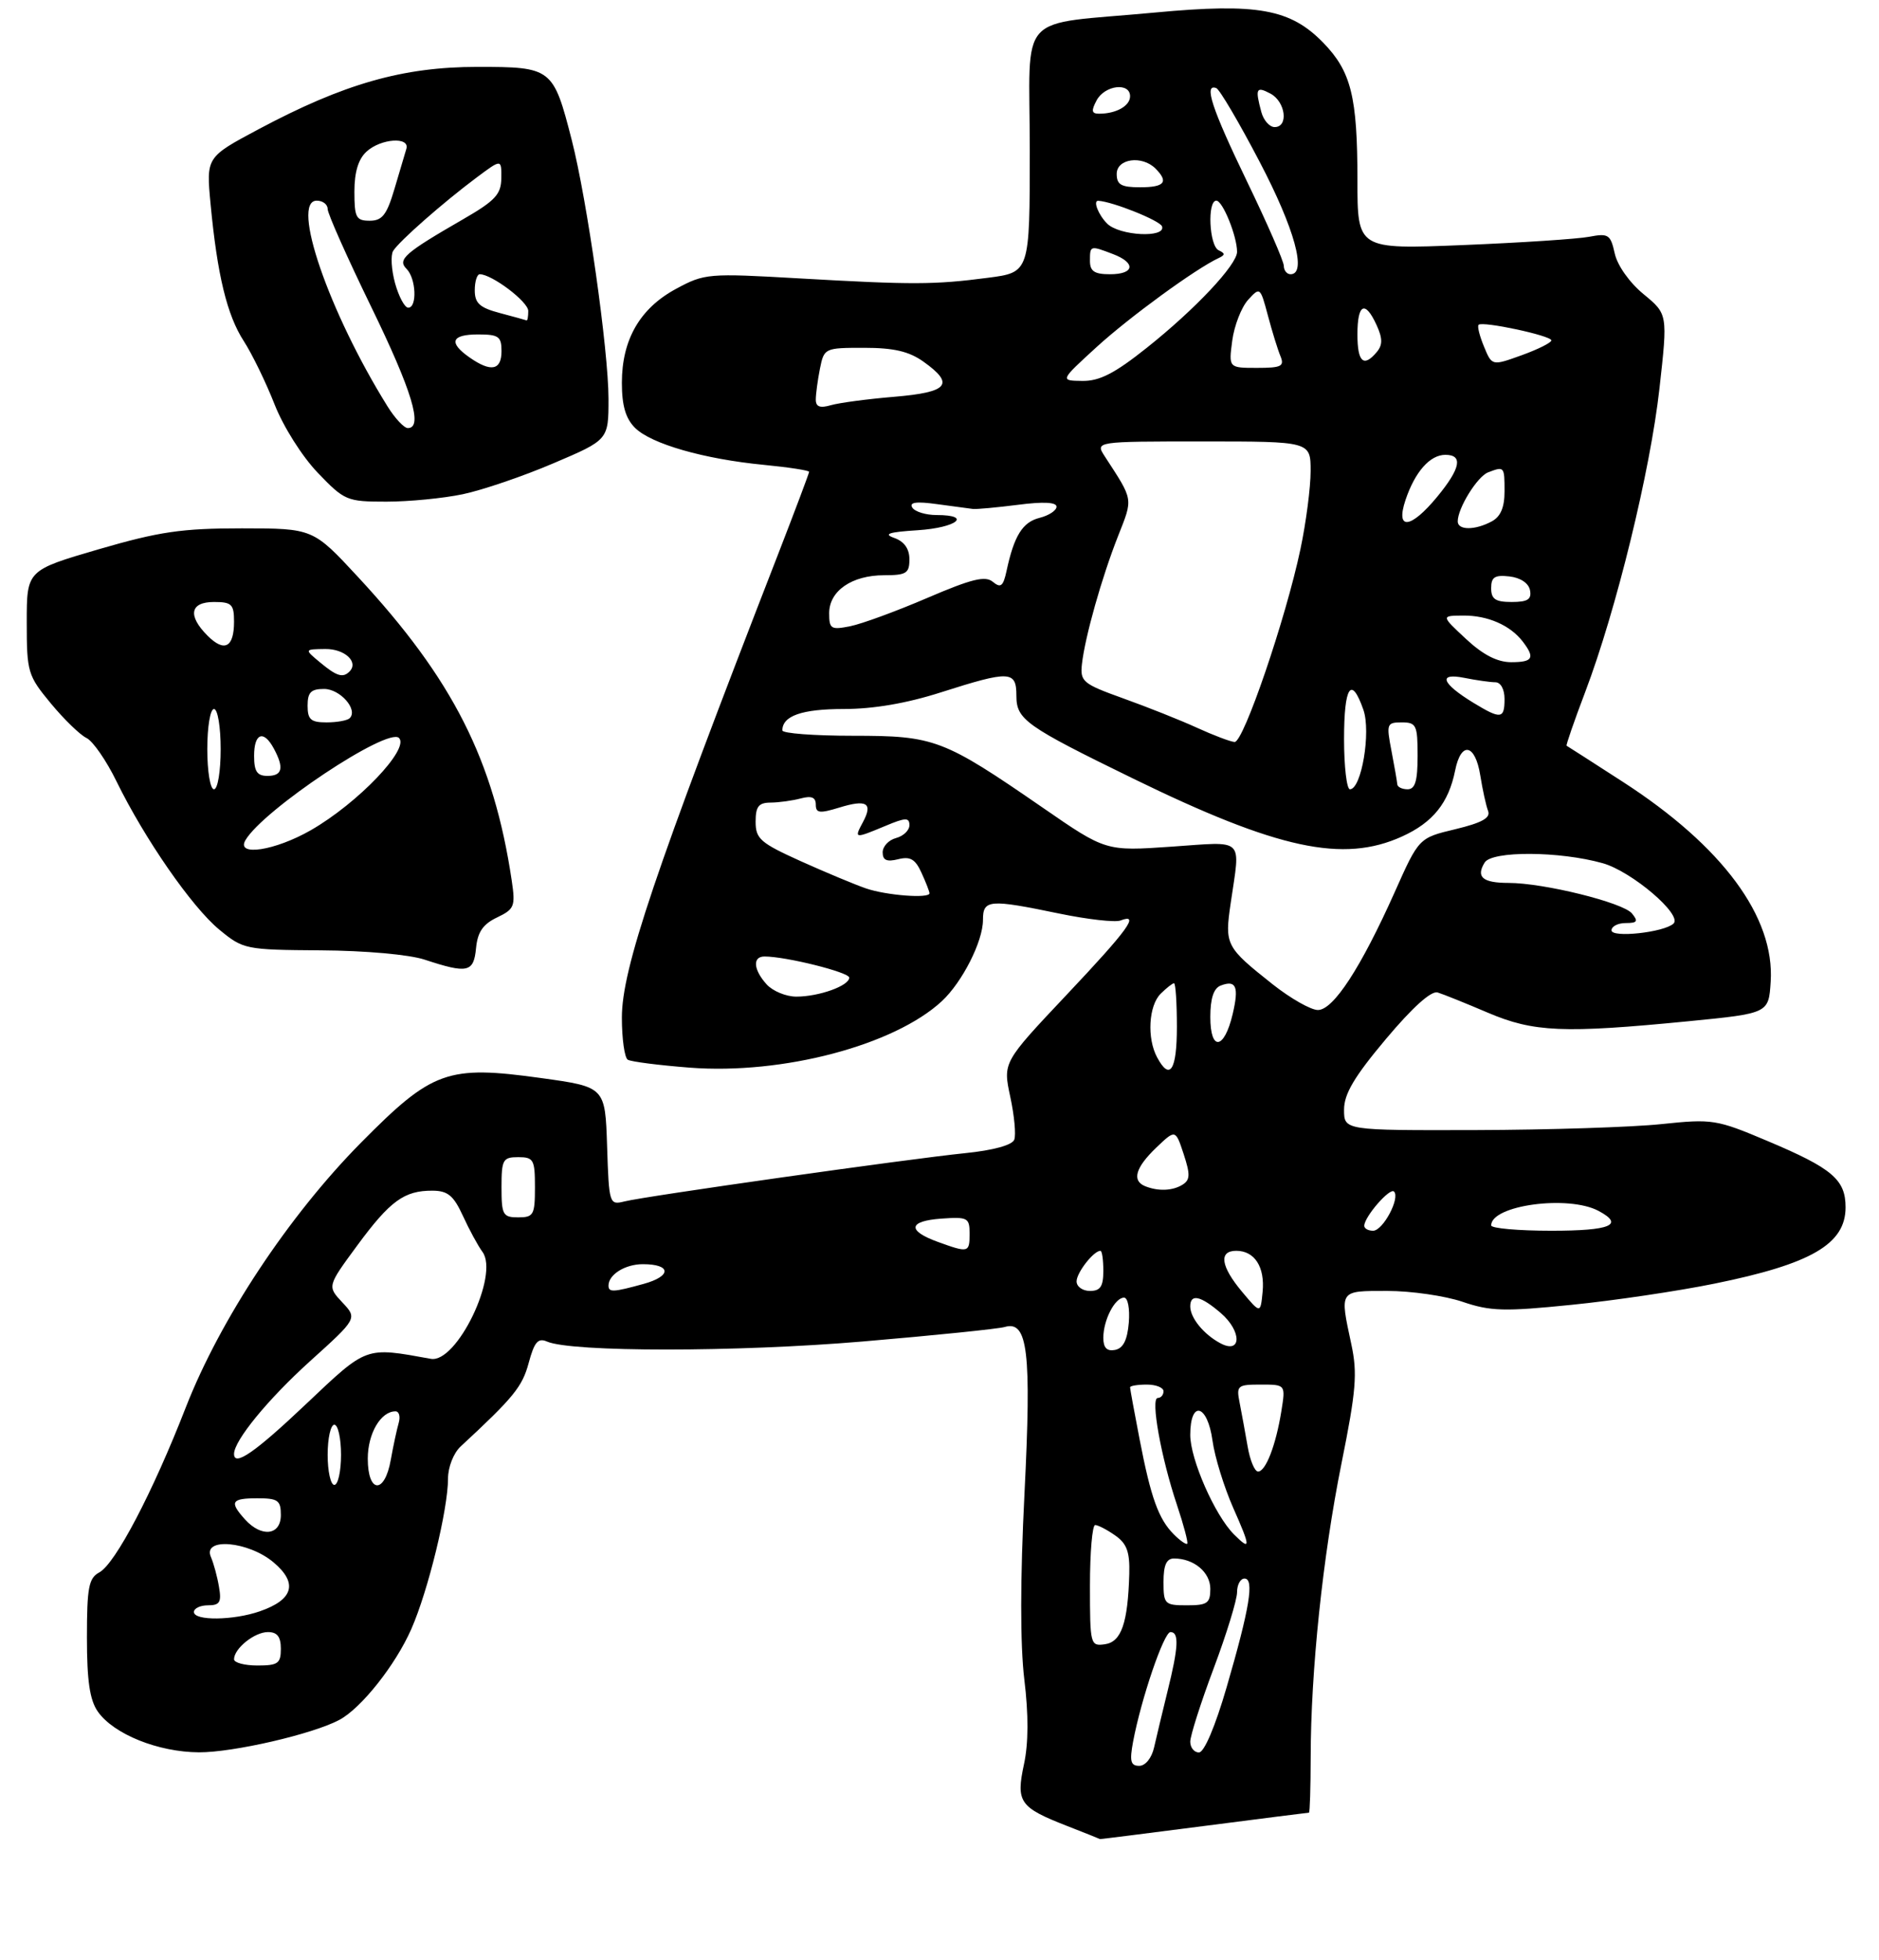 <?xml version="1.0" encoding="UTF-8" standalone="no"?>
<!DOCTYPE svg PUBLIC "-//W3C//DTD SVG 1.1//EN" "http://www.w3.org/Graphics/SVG/1.1/DTD/svg11.dtd" >
<svg xmlns="http://www.w3.org/2000/svg" xmlns:xlink="http://www.w3.org/1999/xlink" version="1.1" viewBox="0 0 281 293">
 <g >
 <path fill="currentColor"
d=" M 180.00 273.00 C 188.53 271.90 195.61 271.00 195.75 271.00 C 195.89 271.00 196.00 267.29 196.01 262.75 C 196.02 249.83 197.81 232.75 200.61 218.82 C 202.81 207.91 203.02 205.32 202.09 200.98 C 200.34 192.81 200.21 193.00 207.47 193.00 C 211.02 193.00 216.08 193.73 218.71 194.62 C 222.87 196.04 224.96 196.10 234.99 195.08 C 241.32 194.45 250.95 193.02 256.39 191.91 C 270.88 188.97 276.00 185.99 276.00 180.50 C 276.00 176.35 274.02 174.67 264.32 170.58 C 256.67 167.35 256.10 167.26 248.44 168.06 C 244.07 168.52 231.61 168.92 220.75 168.95 C 201.00 169.00 201.00 169.00 201.00 165.90 C 201.00 163.55 202.52 160.98 207.25 155.35 C 211.23 150.61 214.04 148.08 215.00 148.38 C 215.82 148.63 219.20 149.99 222.50 151.40 C 229.36 154.32 233.80 154.51 252.50 152.68 C 264.50 151.50 264.50 151.50 264.80 146.77 C 265.43 137.10 257.59 126.51 242.68 116.88 C 238.18 113.97 234.40 111.55 234.28 111.49 C 234.16 111.44 235.41 107.81 237.07 103.44 C 241.69 91.27 246.80 70.39 248.17 58.06 C 249.41 46.96 249.41 46.96 245.78 43.97 C 243.68 42.24 241.87 39.68 241.48 37.89 C 240.85 35.06 240.54 34.85 237.65 35.40 C 235.92 35.73 227.41 36.29 218.75 36.64 C 203.00 37.28 203.00 37.28 203.00 26.89 C 203.00 14.48 202.06 10.69 197.92 6.42 C 192.99 1.33 188.05 0.44 172.78 1.87 C 151.67 3.85 154.00 1.29 154.00 22.48 C 154.00 40.72 154.00 40.72 147.75 41.53 C 139.72 42.58 136.48 42.59 119.50 41.62 C 105.91 40.84 105.37 40.88 101.11 43.18 C 95.70 46.09 93.00 50.78 93.00 57.23 C 93.00 60.63 93.56 62.56 94.96 63.96 C 97.36 66.36 105.25 68.63 114.25 69.50 C 117.96 69.86 121.00 70.33 121.00 70.54 C 121.00 70.74 118.94 76.22 116.42 82.71 C 97.82 130.56 93.00 144.86 93.00 152.14 C 93.00 155.30 93.40 158.13 93.88 158.43 C 94.36 158.73 98.55 159.26 103.18 159.62 C 117.05 160.68 133.72 156.28 140.85 149.68 C 143.91 146.83 147.00 140.74 147.00 137.54 C 147.00 134.48 147.90 134.40 158.45 136.59 C 162.67 137.46 166.76 137.92 167.56 137.62 C 170.53 136.48 168.74 138.95 159.49 148.75 C 149.98 158.83 149.98 158.83 151.08 163.96 C 151.69 166.77 151.96 169.67 151.68 170.39 C 151.37 171.20 148.52 171.98 144.34 172.40 C 135.87 173.26 96.51 178.83 93.38 179.62 C 91.13 180.18 91.07 180.02 90.79 171.35 C 90.50 162.50 90.50 162.50 80.90 161.17 C 66.91 159.23 64.66 160.04 53.97 170.85 C 43.15 181.80 32.92 197.26 27.79 210.40 C 22.84 223.12 17.24 233.80 14.85 235.08 C 13.27 235.93 13.00 237.32 13.00 244.81 C 13.00 251.28 13.42 254.16 14.63 255.89 C 17.00 259.27 23.67 261.95 29.76 261.98 C 34.89 262.00 46.79 259.25 50.75 257.13 C 54.03 255.38 59.15 248.92 61.51 243.55 C 64.02 237.85 67.00 225.65 67.00 221.05 C 67.00 219.34 67.83 217.23 68.89 216.25 C 76.82 208.91 78.10 207.33 79.06 203.78 C 79.91 200.62 80.46 199.98 81.81 200.57 C 85.47 202.16 110.11 202.16 129.00 200.56 C 139.72 199.65 149.29 198.67 150.25 198.39 C 153.71 197.36 154.27 202.08 153.21 223.27 C 152.56 236.10 152.56 245.86 153.18 251.05 C 153.83 256.36 153.81 260.64 153.13 263.78 C 151.92 269.42 152.47 270.21 159.56 272.98 C 162.28 274.04 164.50 274.93 164.50 274.95 C 164.50 274.98 171.47 274.10 180.00 273.00 Z  M 71.19 141.76 C 71.42 139.35 72.22 138.17 74.32 137.17 C 76.93 135.92 77.10 135.51 76.53 131.66 C 73.84 113.63 67.74 101.57 53.53 86.25 C 46.81 79.00 46.81 79.00 36.16 78.99 C 27.16 78.99 23.83 79.48 14.75 82.12 C 4.00 85.26 4.00 85.26 4.00 93.03 C 4.00 100.49 4.15 100.99 7.60 105.16 C 9.57 107.54 11.97 109.87 12.93 110.33 C 13.88 110.78 15.91 113.71 17.43 116.83 C 21.63 125.41 28.69 135.60 32.79 138.98 C 36.38 141.94 36.68 142.00 47.98 142.08 C 54.61 142.12 61.20 142.71 63.50 143.47 C 69.94 145.59 70.84 145.39 71.19 141.76 Z  M 69.20 73.89 C 72.12 73.28 78.21 71.21 82.75 69.27 C 91.00 65.76 91.00 65.76 91.00 59.63 C 90.99 52.33 87.81 29.94 85.50 20.92 C 82.74 10.17 82.53 10.00 71.40 10.00 C 60.25 10.00 51.45 12.51 38.67 19.32 C 30.83 23.50 30.83 23.50 31.49 30.50 C 32.49 41.09 33.95 47.13 36.46 51.00 C 37.70 52.92 39.77 57.17 41.05 60.43 C 42.36 63.78 45.18 68.24 47.52 70.68 C 51.52 74.85 51.87 75.00 57.78 75.00 C 61.15 75.00 66.29 74.50 69.20 73.89 Z  M 169.45 260.39 C 170.66 253.96 174.06 244.00 175.04 244.00 C 176.35 244.00 176.25 246.22 174.60 252.86 C 173.84 255.96 172.93 259.74 172.59 261.25 C 172.23 262.84 171.29 264.00 170.37 264.00 C 169.08 264.00 168.91 263.31 169.45 260.39 Z  M 178.00 260.39 C 178.00 259.50 179.57 254.57 181.50 249.43 C 183.43 244.29 185.00 239.17 185.00 238.04 C 185.00 236.92 185.50 236.00 186.11 236.00 C 187.61 236.00 186.89 240.40 183.44 252.25 C 181.73 258.13 180.08 262.00 179.30 262.00 C 178.58 262.00 178.00 261.27 178.00 260.39 Z  M 35.00 248.07 C 35.00 246.46 38.06 244.00 40.07 244.00 C 41.46 244.00 42.00 244.70 42.00 246.50 C 42.00 248.69 41.57 249.00 38.50 249.00 C 36.58 249.00 35.00 248.58 35.00 248.07 Z  M 163.00 237.07 C 163.00 232.08 163.35 228.00 163.78 228.00 C 164.21 228.00 165.56 228.70 166.78 229.56 C 168.52 230.77 168.97 232.03 168.88 235.31 C 168.67 242.65 167.70 245.47 165.24 245.82 C 163.06 246.13 163.00 245.90 163.00 237.07 Z  M 29.00 241.00 C 29.00 240.45 29.95 240.00 31.11 240.00 C 32.87 240.00 33.15 239.53 32.75 237.25 C 32.50 235.74 31.95 233.71 31.53 232.75 C 30.28 229.81 37.16 230.42 40.91 233.58 C 44.58 236.67 43.89 239.15 38.87 240.89 C 34.92 242.27 29.00 242.34 29.00 241.00 Z  M 174.00 236.50 C 174.00 233.99 174.44 233.00 175.57 233.00 C 178.54 233.00 181.00 235.05 181.00 237.54 C 181.00 239.69 180.55 240.00 177.50 240.00 C 174.17 240.00 174.00 239.83 174.00 236.50 Z  M 175.54 229.39 C 173.26 227.11 172.11 223.92 170.42 215.16 C 169.64 211.13 169.00 207.64 169.00 207.41 C 169.00 207.19 170.12 207.00 171.50 207.00 C 172.88 207.00 174.00 207.45 174.00 208.00 C 174.00 208.55 173.61 209.00 173.14 209.00 C 172.03 209.00 173.63 217.90 176.01 224.99 C 177.02 228.01 177.71 230.62 177.55 230.79 C 177.38 230.96 176.47 230.33 175.54 229.39 Z  M 184.53 229.39 C 181.68 226.54 178.00 218.17 178.00 214.53 C 178.00 209.25 180.58 209.92 181.33 215.40 C 181.66 217.81 183.05 222.31 184.41 225.40 C 187.06 231.37 187.07 231.93 184.53 229.39 Z  M 36.65 227.17 C 34.27 224.53 34.57 224.00 38.50 224.00 C 41.57 224.00 42.00 224.31 42.00 226.50 C 42.00 229.54 39.13 229.90 36.65 227.17 Z  M 49.00 217.50 C 49.00 215.03 49.45 213.00 50.00 213.00 C 50.55 213.00 51.00 215.03 51.00 217.50 C 51.00 219.97 50.55 222.00 50.00 222.00 C 49.45 222.00 49.00 219.97 49.00 217.50 Z  M 55.00 218.07 C 55.00 214.32 56.94 211.00 59.14 211.00 C 59.69 211.00 59.90 211.79 59.62 212.75 C 59.34 213.71 58.81 216.19 58.44 218.25 C 57.53 223.42 55.00 223.29 55.00 218.07 Z  M 186.58 216.25 C 186.22 214.19 185.69 211.26 185.39 209.75 C 184.87 207.15 185.04 207.00 188.55 207.00 C 192.26 207.00 192.26 207.00 191.63 210.94 C 190.81 216.05 189.29 220.00 188.14 220.00 C 187.63 220.00 186.93 218.31 186.58 216.25 Z  M 35.00 217.37 C 35.00 215.38 40.05 209.22 46.29 203.57 C 53.45 197.11 53.45 197.11 51.19 194.71 C 48.94 192.30 48.94 192.30 53.42 186.21 C 58.34 179.53 60.45 177.99 64.68 178.01 C 66.96 178.02 67.83 178.74 69.22 181.76 C 70.16 183.82 71.48 186.25 72.15 187.16 C 74.69 190.61 68.30 203.85 64.43 203.15 C 54.54 201.36 54.97 201.21 45.77 209.91 C 38.15 217.13 35.00 219.31 35.00 217.37 Z  M 165.00 200.01 C 165.00 197.35 166.73 194.00 168.10 194.00 C 168.67 194.00 168.98 195.65 168.81 197.74 C 168.59 200.36 167.97 201.58 166.75 201.82 C 165.53 202.05 165.00 201.50 165.00 200.01 Z  M 182.50 200.82 C 180.01 199.49 178.00 197.03 178.00 195.31 C 178.00 193.37 179.55 193.71 182.56 196.30 C 185.74 199.03 185.69 202.52 182.50 200.82 Z  M 185.75 193.13 C 182.55 189.31 182.22 187.00 184.88 187.00 C 187.63 187.00 189.18 189.42 188.82 193.14 C 188.50 196.41 188.50 196.41 185.75 193.13 Z  M 91.00 192.20 C 91.00 190.55 93.49 189.00 96.14 189.00 C 100.39 189.00 100.47 190.78 96.28 191.94 C 91.72 193.20 91.00 193.24 91.00 192.20 Z  M 161.00 191.57 C 161.00 190.27 163.55 187.00 164.57 187.00 C 164.81 187.00 165.00 188.35 165.00 190.00 C 165.00 192.33 164.56 193.00 163.00 193.00 C 161.90 193.00 161.00 192.36 161.00 191.57 Z  M 140.26 185.67 C 135.63 183.99 135.83 182.55 140.75 182.19 C 144.72 181.91 145.00 182.05 145.00 184.44 C 145.00 187.29 144.84 187.33 140.26 185.67 Z  M 204.02 183.25 C 204.06 181.88 207.85 177.52 208.47 178.14 C 209.43 179.10 206.82 184.00 205.34 184.00 C 204.60 184.00 204.01 183.66 204.02 183.25 Z  M 223.00 183.20 C 223.00 180.18 234.55 178.62 239.07 181.04 C 242.96 183.12 240.87 184.00 232.00 184.00 C 227.05 184.00 223.00 183.64 223.00 183.20 Z  M 75.00 177.50 C 75.00 173.37 75.20 173.00 77.50 173.00 C 79.80 173.00 80.00 173.37 80.00 177.50 C 80.00 181.63 79.80 182.00 77.50 182.00 C 75.20 182.00 75.00 181.63 75.00 177.50 Z  M 171.25 177.34 C 169.24 176.52 169.80 174.57 172.89 171.60 C 175.79 168.83 175.79 168.83 177.01 172.53 C 178.01 175.57 177.99 176.39 176.87 177.10 C 175.38 178.04 173.22 178.13 171.25 177.34 Z  M 173.04 158.07 C 171.50 155.21 171.78 150.36 173.57 148.57 C 174.44 147.71 175.34 147.00 175.57 147.00 C 175.81 147.00 176.00 149.93 176.00 153.50 C 176.00 160.04 174.95 161.65 173.04 158.07 Z  M 181.00 152.05 C 181.00 149.27 181.50 147.75 182.54 147.35 C 184.87 146.45 185.31 147.51 184.34 151.62 C 183.08 156.95 181.00 157.22 181.00 152.05 Z  M 190.34 147.17 C 183.29 141.58 183.13 141.28 184.05 135.00 C 185.50 125.06 186.30 125.82 175.19 126.58 C 165.37 127.26 165.37 127.26 155.94 120.75 C 141.02 110.47 139.78 110.00 127.54 110.00 C 121.74 110.00 117.00 109.64 117.00 109.20 C 117.00 107.02 119.93 106.00 126.16 106.00 C 130.61 106.00 135.59 105.15 140.71 103.51 C 151.03 100.22 152.00 100.26 152.00 104.01 C 152.00 107.58 153.35 108.54 169.50 116.42 C 191.10 126.96 200.87 129.06 209.67 125.06 C 214.28 122.97 216.64 120.04 217.61 115.20 C 218.49 110.78 220.61 111.19 221.37 115.91 C 221.71 118.06 222.24 120.46 222.54 121.24 C 222.94 122.28 221.62 123.01 217.64 123.97 C 212.19 125.27 212.19 125.27 208.57 133.39 C 203.51 144.70 199.40 151.00 197.09 151.00 C 196.04 151.00 193.00 149.27 190.34 147.17 Z  M 114.65 147.17 C 112.66 144.97 112.51 143.00 114.33 143.00 C 117.55 143.00 127.00 145.36 127.00 146.16 C 127.00 147.38 122.47 149.00 119.09 149.00 C 117.56 149.00 115.57 148.18 114.65 147.17 Z  M 241.00 139.09 C 241.00 138.49 241.96 138.00 243.12 138.00 C 244.85 138.00 245.03 137.74 244.05 136.56 C 242.70 134.93 230.86 132.00 225.61 132.00 C 221.72 132.00 220.69 131.12 222.03 128.95 C 223.13 127.19 233.23 127.24 239.67 129.05 C 244.01 130.26 251.66 136.78 250.27 138.08 C 248.85 139.40 241.00 140.25 241.00 139.09 Z  M 129.50 132.82 C 127.85 132.25 123.46 130.42 119.75 128.75 C 113.71 126.02 113.00 125.41 113.00 122.85 C 113.00 120.57 113.45 120.00 115.25 119.99 C 116.49 119.98 118.51 119.70 119.75 119.37 C 121.36 118.94 122.00 119.20 122.00 120.29 C 122.00 121.57 122.56 121.64 125.50 120.74 C 129.62 119.47 130.58 120.06 129.05 122.91 C 127.71 125.41 127.76 125.41 132.38 123.49 C 135.42 122.21 136.00 122.20 136.00 123.37 C 136.00 124.14 135.10 125.00 134.00 125.29 C 132.90 125.58 132.00 126.54 132.00 127.43 C 132.00 128.61 132.61 128.88 134.31 128.46 C 136.13 128.00 136.88 128.44 137.81 130.49 C 138.47 131.92 139.00 133.30 139.00 133.55 C 139.00 134.36 132.57 133.87 129.50 132.82 Z  M 201.00 110.50 C 201.00 102.58 202.08 100.94 203.89 106.11 C 205.05 109.44 203.60 118.00 201.88 118.00 C 201.40 118.00 201.00 114.62 201.00 110.50 Z  M 208.96 117.25 C 208.93 116.84 208.54 114.59 208.09 112.25 C 207.31 108.22 207.39 108.00 209.63 108.00 C 211.81 108.00 212.00 108.41 212.00 113.00 C 212.00 116.78 211.63 118.00 210.50 118.00 C 209.68 118.00 208.98 117.66 208.96 117.25 Z  M 179.00 108.80 C 176.53 107.67 171.57 105.70 168.00 104.42 C 161.93 102.24 161.52 101.90 161.80 99.29 C 162.25 95.25 164.76 86.33 167.21 80.13 C 169.46 74.42 169.54 74.88 165.23 68.25 C 163.77 66.00 163.77 66.00 179.88 66.00 C 196.00 66.00 196.00 66.00 196.00 70.43 C 196.00 72.87 195.32 78.12 194.48 82.09 C 192.30 92.44 185.96 111.01 184.63 110.93 C 184.01 110.89 181.47 109.93 179.00 108.80 Z  M 220.36 105.08 C 215.59 102.17 214.98 100.55 218.97 101.34 C 220.77 101.70 222.87 102.00 223.62 102.00 C 224.43 102.00 225.00 103.05 225.00 104.50 C 225.00 107.50 224.45 107.57 220.36 105.08 Z  M 219.24 95.53 C 215.50 92.05 215.50 92.05 218.82 92.03 C 222.47 92.00 225.84 93.47 227.72 95.91 C 229.60 98.37 229.25 99.00 225.99 99.00 C 223.93 99.00 221.78 97.90 219.24 95.53 Z  M 124.00 91.68 C 124.00 88.34 127.39 86.00 132.22 86.00 C 135.54 86.00 136.00 85.71 136.00 83.62 C 136.00 82.05 135.23 80.96 133.75 80.43 C 132.04 79.83 132.88 79.55 137.25 79.27 C 143.09 78.89 145.44 77.00 140.06 77.00 C 138.44 77.00 136.81 76.50 136.43 75.88 C 135.94 75.09 137.02 74.94 140.12 75.37 C 142.53 75.70 144.95 76.02 145.50 76.09 C 146.05 76.15 149.09 75.87 152.25 75.47 C 156.01 74.98 158.00 75.08 158.00 75.75 C 158.00 76.32 156.86 77.07 155.47 77.42 C 152.92 78.06 151.66 80.08 150.53 85.34 C 150.03 87.66 149.66 87.96 148.48 86.99 C 147.35 86.04 145.33 86.54 138.68 89.39 C 134.08 91.37 128.89 93.27 127.16 93.62 C 124.27 94.20 124.00 94.03 124.00 91.68 Z  M 223.00 87.93 C 223.00 86.27 223.54 85.93 225.74 86.18 C 227.39 86.37 228.61 87.19 228.81 88.25 C 229.07 89.61 228.46 90.00 226.07 90.00 C 223.63 90.00 223.00 89.57 223.00 87.93 Z  M 218.00 77.95 C 218.00 75.96 220.93 71.24 222.54 70.62 C 224.97 69.69 225.00 69.73 225.00 73.46 C 225.00 75.87 224.41 77.25 223.07 77.96 C 220.57 79.30 218.00 79.29 218.00 77.95 Z  M 210.19 74.75 C 211.61 70.53 213.85 68.00 216.15 68.00 C 218.83 68.00 218.43 70.02 214.93 74.27 C 210.95 79.10 208.66 79.33 210.19 74.75 Z  M 122.00 59.74 C 122.00 58.92 122.28 56.84 122.62 55.12 C 123.24 52.04 123.33 52.00 129.22 52.00 C 133.65 52.00 135.94 52.53 138.10 54.07 C 142.83 57.44 141.84 58.64 133.75 59.32 C 129.76 59.65 125.49 60.22 124.25 60.58 C 122.63 61.05 122.00 60.82 122.00 59.74 Z  M 164.00 51.88 C 168.91 47.40 178.81 40.18 182.23 38.59 C 183.24 38.12 183.24 37.88 182.25 37.42 C 180.83 36.76 180.52 30.00 181.90 30.00 C 182.85 30.00 185.00 35.32 185.00 37.65 C 185.00 39.58 178.73 46.25 171.47 52.02 C 166.70 55.82 164.42 56.99 161.86 56.95 C 158.50 56.91 158.50 56.91 164.00 51.88 Z  M 184.28 50.92 C 184.58 48.68 185.65 45.94 186.64 44.84 C 188.43 42.87 188.47 42.90 189.61 47.17 C 190.24 49.55 191.09 52.29 191.49 53.25 C 192.11 54.76 191.62 55.00 187.98 55.00 C 183.74 55.00 183.74 55.00 184.28 50.92 Z  M 221.93 51.82 C 221.27 50.23 220.90 48.77 221.12 48.56 C 221.71 47.98 232.00 50.18 232.00 50.89 C 232.00 51.23 230.00 52.23 227.56 53.11 C 223.12 54.71 223.12 54.71 221.93 51.82 Z  M 203.00 50.00 C 203.00 45.40 204.15 44.84 205.87 48.61 C 206.77 50.59 206.78 51.56 205.91 52.61 C 203.93 54.99 203.00 54.15 203.00 50.00 Z  M 163.00 39.00 C 163.00 36.69 163.03 36.68 166.43 37.98 C 169.92 39.30 169.67 41.00 166.00 41.00 C 163.67 41.00 163.00 40.56 163.00 39.00 Z  M 191.99 39.75 C 191.99 39.06 189.51 33.39 186.49 27.14 C 181.22 16.23 179.98 12.45 181.89 13.17 C 182.38 13.35 185.31 18.32 188.39 24.22 C 193.61 34.19 195.48 41.00 193.00 41.00 C 192.45 41.00 192.00 40.44 191.99 39.75 Z  M 165.57 33.43 C 164.24 32.10 163.42 29.96 164.25 30.02 C 166.43 30.15 173.50 32.99 173.78 33.85 C 174.37 35.62 167.41 35.26 165.57 33.43 Z  M 167.00 26.00 C 167.00 23.71 170.79 23.19 172.80 25.20 C 174.81 27.21 174.16 28.00 170.50 28.00 C 167.67 28.00 167.00 27.62 167.00 26.00 Z  M 188.63 16.75 C 187.68 13.22 187.86 12.86 190.00 14.00 C 192.26 15.21 192.73 19.00 190.62 19.00 C 189.86 19.00 188.96 17.99 188.63 16.75 Z  M 164.00 15.00 C 165.21 12.73 169.00 12.27 169.00 14.39 C 169.00 15.83 166.93 17.00 164.38 17.00 C 163.24 17.00 163.16 16.57 164.00 15.00 Z  M 36.70 125.62 C 39.33 121.09 58.00 108.66 59.67 110.33 C 61.29 111.95 53.53 120.07 46.50 124.11 C 41.15 127.18 35.27 128.09 36.70 125.62 Z  M 31.00 112.00 C 31.00 108.67 31.44 106.00 32.00 106.00 C 32.56 106.00 33.00 108.67 33.00 112.00 C 33.00 115.33 32.56 118.00 32.00 118.00 C 31.44 118.00 31.00 115.33 31.00 112.00 Z  M 38.00 113.00 C 38.00 109.59 39.43 109.07 40.96 111.93 C 42.51 114.82 42.23 116.00 40.00 116.00 C 38.44 116.00 38.00 115.33 38.00 113.00 Z  M 46.00 105.50 C 46.00 103.51 46.50 103.00 48.46 103.00 C 50.87 103.00 53.58 106.09 52.30 107.37 C 51.95 107.72 50.39 108.00 48.83 108.00 C 46.48 108.00 46.00 107.58 46.00 105.50 Z  M 47.86 99.03 C 45.50 97.07 45.50 97.07 48.64 97.03 C 51.56 97.00 53.69 98.98 52.26 100.40 C 51.28 101.39 50.34 101.10 47.86 99.03 Z  M 31.04 95.04 C 28.03 92.03 28.42 90.00 32.00 90.00 C 34.65 90.00 35.00 90.34 35.00 92.94 C 35.00 96.80 33.56 97.56 31.04 95.04 Z  M 57.95 60.75 C 49.17 46.65 43.44 30.00 47.37 30.00 C 48.27 30.00 49.00 30.56 49.00 31.25 C 49.00 31.94 51.93 38.51 55.50 45.85 C 61.63 58.44 63.31 64.00 60.99 64.00 C 60.43 64.00 59.06 62.54 57.95 60.75 Z  M 70.22 53.44 C 67.03 51.21 67.48 50.00 71.50 50.00 C 74.57 50.00 75.00 50.31 75.00 52.50 C 75.00 55.37 73.42 55.68 70.22 53.44 Z  M 74.75 46.80 C 71.73 46.00 71.00 45.33 71.00 43.40 C 71.00 42.08 71.34 41.00 71.75 41.00 C 73.57 41.01 79.00 45.11 79.00 46.49 C 79.00 47.32 78.89 47.95 78.75 47.90 C 78.61 47.84 76.81 47.35 74.75 46.80 Z  M 59.08 42.34 C 58.53 40.33 58.40 38.16 58.79 37.52 C 59.67 36.08 66.23 30.31 71.25 26.56 C 75.00 23.76 75.00 23.76 74.97 26.63 C 74.95 29.06 74.06 30.01 69.22 32.80 C 60.50 37.83 59.40 38.80 60.80 40.20 C 62.23 41.63 62.41 46.00 61.05 46.00 C 60.52 46.00 59.64 44.35 59.08 42.34 Z  M 53.00 28.65 C 53.00 25.72 53.59 23.77 54.83 22.65 C 56.98 20.70 61.32 20.41 60.77 22.25 C 60.57 22.94 59.77 25.64 58.99 28.25 C 57.84 32.13 57.16 33.00 55.29 33.00 C 53.25 33.00 53.00 32.52 53.00 28.65 Z "/>
</g>
</svg>